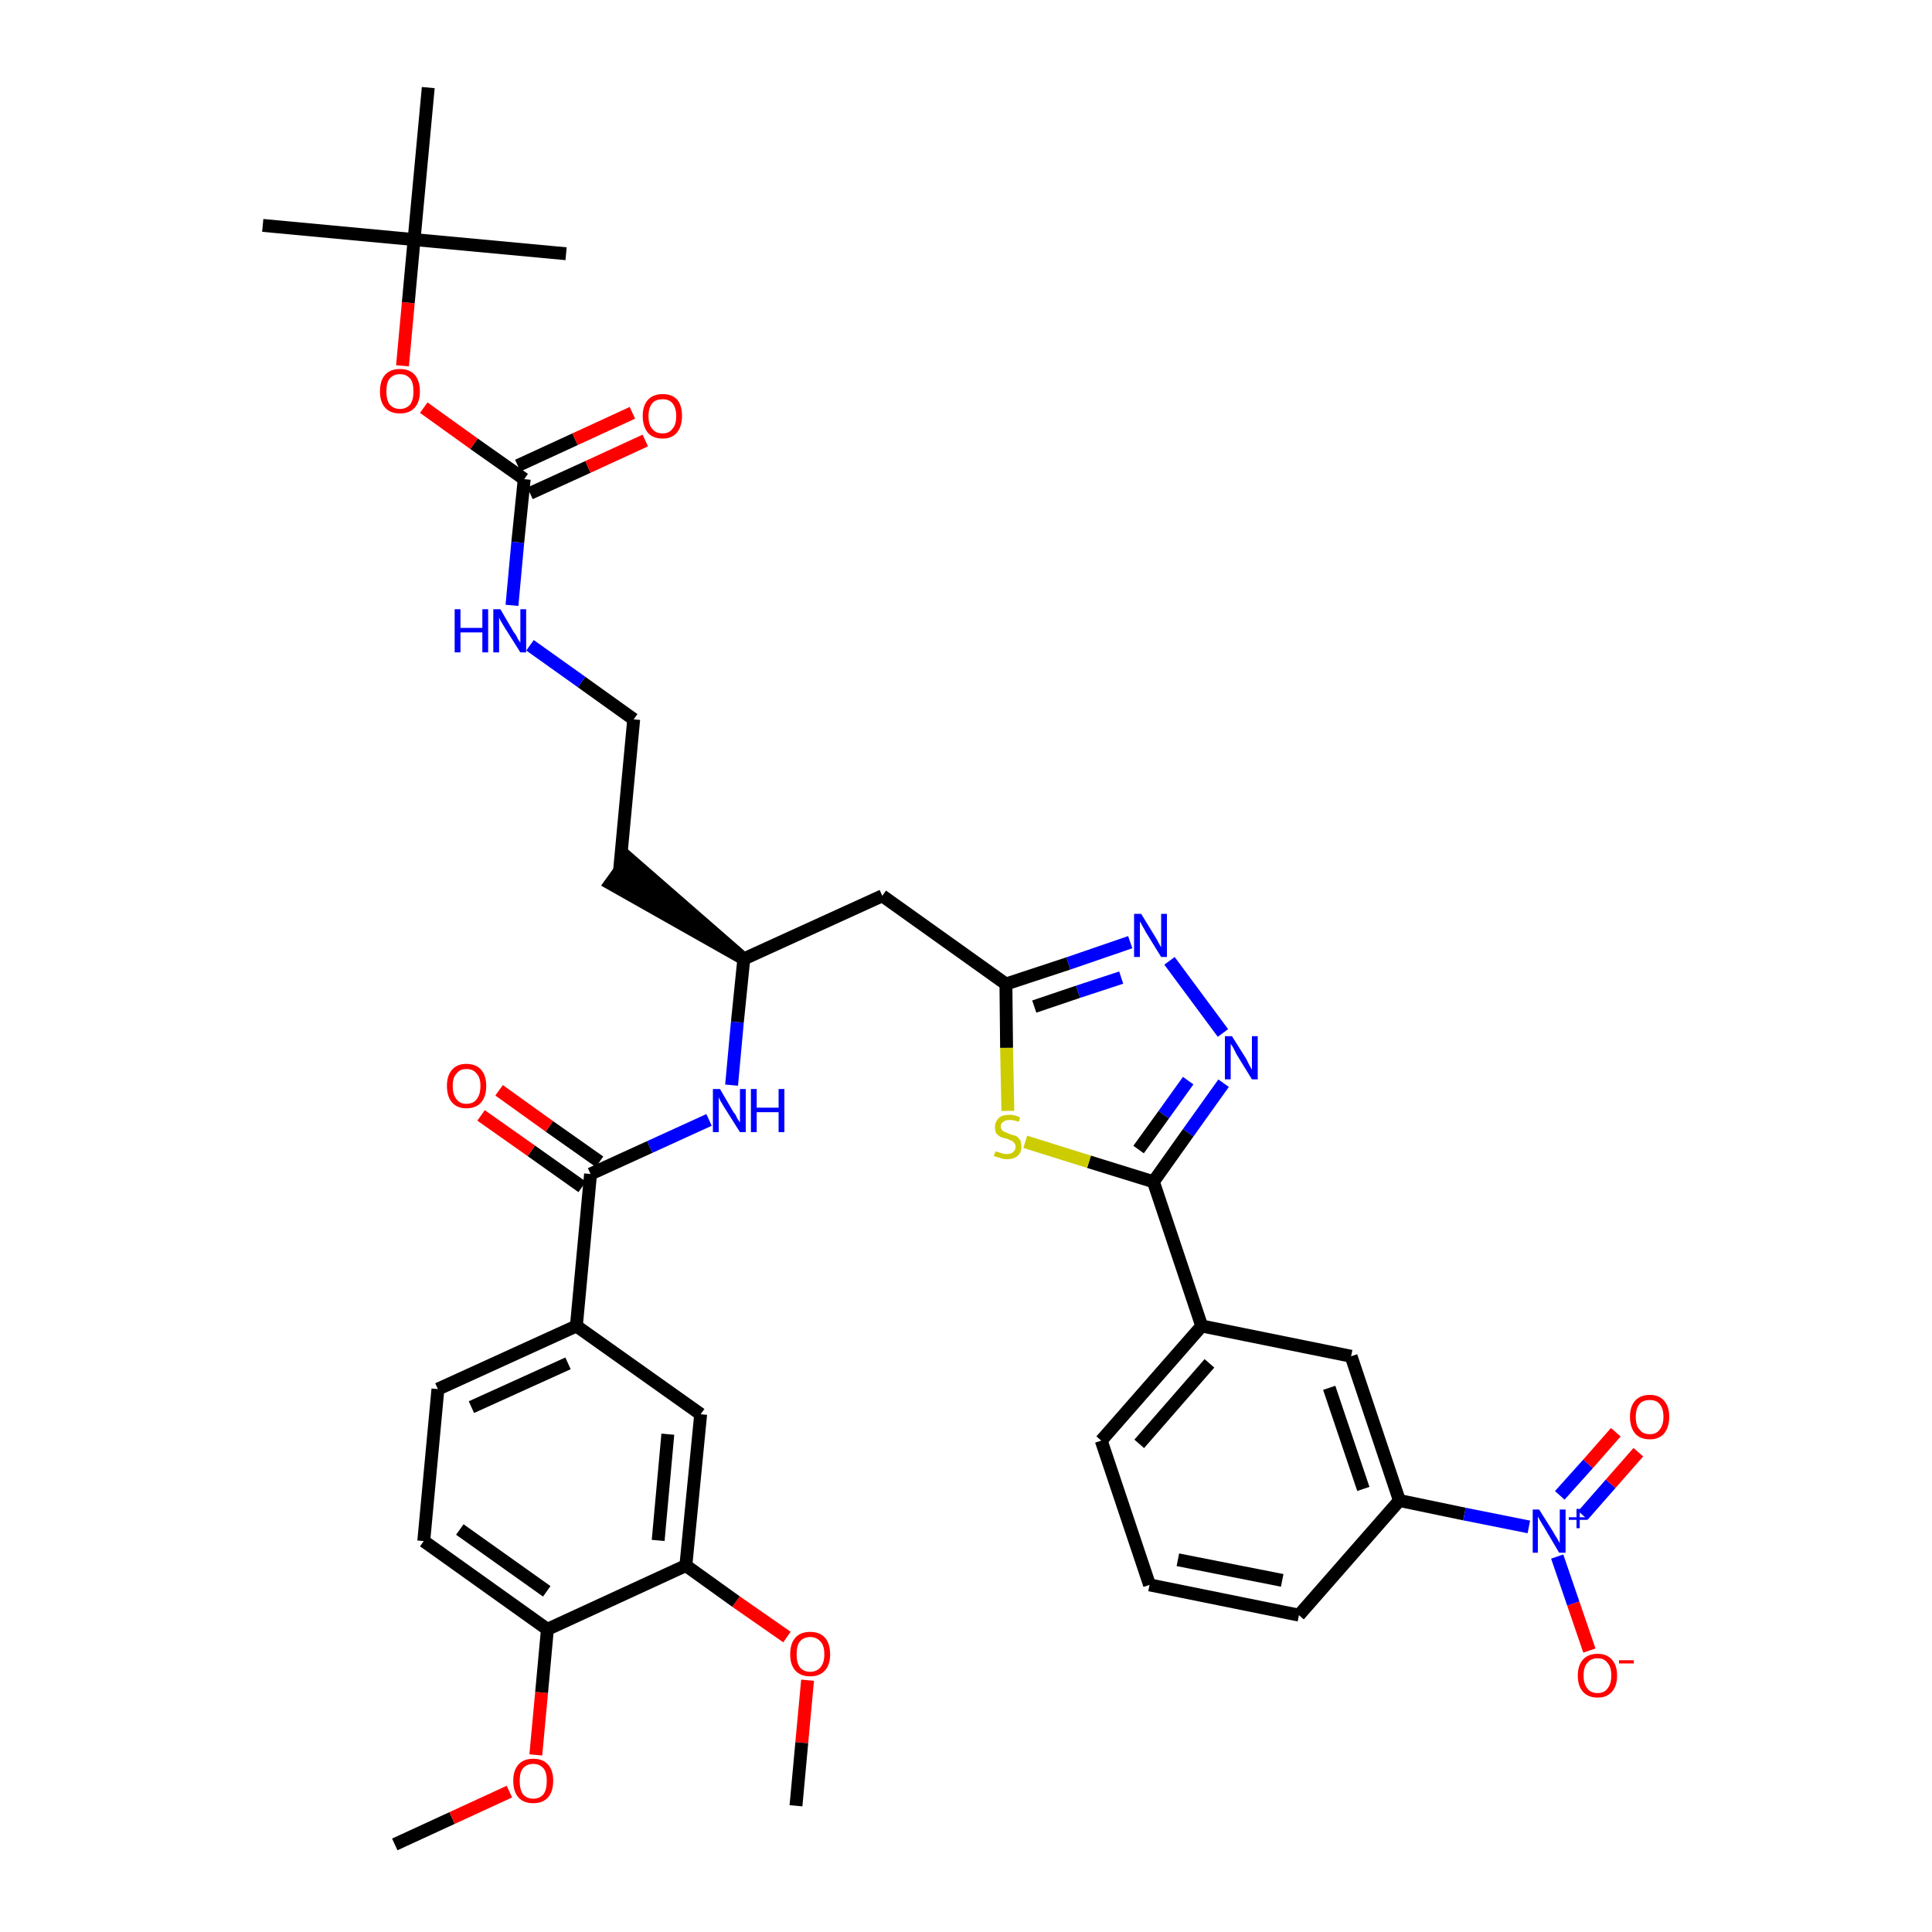 <?xml version='1.0' encoding='iso-8859-1'?>
<svg version='1.1' baseProfile='full'
              xmlns='http://www.w3.org/2000/svg'
                      xmlns:rdkit='http://www.rdkit.org/xml'
                      xmlns:xlink='http://www.w3.org/1999/xlink'
                  xml:space='preserve'
width='300px' height='300px' viewBox='0 0 300 300'>
<!-- END OF HEADER -->
<path class='bond-0 atom-0 atom-1' d='M 61.3,286.4 L 70.2,282.3' style='fill:none;fill-rule:evenodd;stroke:#000000;stroke-width:2.0px;stroke-linecap:butt;stroke-linejoin:miter;stroke-opacity:1' />
<path class='bond-0 atom-0 atom-1' d='M 70.2,282.3 L 79.1,278.2' style='fill:none;fill-rule:evenodd;stroke:#FF0000;stroke-width:2.0px;stroke-linecap:butt;stroke-linejoin:miter;stroke-opacity:1' />
<path class='bond-1 atom-1 atom-2' d='M 83.2,272.5 L 84.1,262.8' style='fill:none;fill-rule:evenodd;stroke:#FF0000;stroke-width:2.0px;stroke-linecap:butt;stroke-linejoin:miter;stroke-opacity:1' />
<path class='bond-1 atom-1 atom-2' d='M 84.1,262.8 L 85.0,253.0' style='fill:none;fill-rule:evenodd;stroke:#000000;stroke-width:2.0px;stroke-linecap:butt;stroke-linejoin:miter;stroke-opacity:1' />
<path class='bond-2 atom-2 atom-3' d='M 85.0,253.0 L 65.8,239.3' style='fill:none;fill-rule:evenodd;stroke:#000000;stroke-width:2.0px;stroke-linecap:butt;stroke-linejoin:miter;stroke-opacity:1' />
<path class='bond-2 atom-2 atom-3' d='M 84.9,247.1 L 71.4,237.5' style='fill:none;fill-rule:evenodd;stroke:#000000;stroke-width:2.0px;stroke-linecap:butt;stroke-linejoin:miter;stroke-opacity:1' />
<path class='bond-38 atom-36 atom-2' d='M 106.5,243.1 L 85.0,253.0' style='fill:none;fill-rule:evenodd;stroke:#000000;stroke-width:2.0px;stroke-linecap:butt;stroke-linejoin:miter;stroke-opacity:1' />
<path class='bond-3 atom-3 atom-4' d='M 65.8,239.3 L 68.0,215.7' style='fill:none;fill-rule:evenodd;stroke:#000000;stroke-width:2.0px;stroke-linecap:butt;stroke-linejoin:miter;stroke-opacity:1' />
<path class='bond-4 atom-4 atom-5' d='M 68.0,215.7 L 89.5,205.9' style='fill:none;fill-rule:evenodd;stroke:#000000;stroke-width:2.0px;stroke-linecap:butt;stroke-linejoin:miter;stroke-opacity:1' />
<path class='bond-4 atom-4 atom-5' d='M 73.2,218.5 L 88.2,211.7' style='fill:none;fill-rule:evenodd;stroke:#000000;stroke-width:2.0px;stroke-linecap:butt;stroke-linejoin:miter;stroke-opacity:1' />
<path class='bond-5 atom-5 atom-6' d='M 89.5,205.9 L 91.7,182.3' style='fill:none;fill-rule:evenodd;stroke:#000000;stroke-width:2.0px;stroke-linecap:butt;stroke-linejoin:miter;stroke-opacity:1' />
<path class='bond-34 atom-5 atom-35' d='M 89.5,205.9 L 108.8,219.6' style='fill:none;fill-rule:evenodd;stroke:#000000;stroke-width:2.0px;stroke-linecap:butt;stroke-linejoin:miter;stroke-opacity:1' />
<path class='bond-6 atom-6 atom-7' d='M 93.1,180.4 L 85.3,174.9' style='fill:none;fill-rule:evenodd;stroke:#000000;stroke-width:2.0px;stroke-linecap:butt;stroke-linejoin:miter;stroke-opacity:1' />
<path class='bond-6 atom-6 atom-7' d='M 85.3,174.9 L 77.5,169.3' style='fill:none;fill-rule:evenodd;stroke:#FF0000;stroke-width:2.0px;stroke-linecap:butt;stroke-linejoin:miter;stroke-opacity:1' />
<path class='bond-6 atom-6 atom-7' d='M 90.4,184.3 L 82.5,178.7' style='fill:none;fill-rule:evenodd;stroke:#000000;stroke-width:2.0px;stroke-linecap:butt;stroke-linejoin:miter;stroke-opacity:1' />
<path class='bond-6 atom-6 atom-7' d='M 82.5,178.7 L 74.7,173.2' style='fill:none;fill-rule:evenodd;stroke:#FF0000;stroke-width:2.0px;stroke-linecap:butt;stroke-linejoin:miter;stroke-opacity:1' />
<path class='bond-7 atom-6 atom-8' d='M 91.7,182.3 L 100.9,178.1' style='fill:none;fill-rule:evenodd;stroke:#000000;stroke-width:2.0px;stroke-linecap:butt;stroke-linejoin:miter;stroke-opacity:1' />
<path class='bond-7 atom-6 atom-8' d='M 100.9,178.1 L 110.1,173.9' style='fill:none;fill-rule:evenodd;stroke:#0000FF;stroke-width:2.0px;stroke-linecap:butt;stroke-linejoin:miter;stroke-opacity:1' />
<path class='bond-8 atom-8 atom-9' d='M 113.6,168.5 L 114.5,158.7' style='fill:none;fill-rule:evenodd;stroke:#0000FF;stroke-width:2.0px;stroke-linecap:butt;stroke-linejoin:miter;stroke-opacity:1' />
<path class='bond-8 atom-8 atom-9' d='M 114.5,158.7 L 115.5,148.9' style='fill:none;fill-rule:evenodd;stroke:#000000;stroke-width:2.0px;stroke-linecap:butt;stroke-linejoin:miter;stroke-opacity:1' />
<path class='bond-9 atom-9 atom-10' d='M 115.5,148.9 L 97.6,133.3 L 94.8,137.2 Z' style='fill:#000000;fill-rule:evenodd;fill-opacity:1;stroke:#000000;stroke-width:2.0px;stroke-linecap:butt;stroke-linejoin:miter;stroke-opacity:1;' />
<path class='bond-19 atom-9 atom-20' d='M 115.5,148.9 L 137.0,139.1' style='fill:none;fill-rule:evenodd;stroke:#000000;stroke-width:2.0px;stroke-linecap:butt;stroke-linejoin:miter;stroke-opacity:1' />
<path class='bond-10 atom-10 atom-11' d='M 96.2,135.2 L 98.4,111.7' style='fill:none;fill-rule:evenodd;stroke:#000000;stroke-width:2.0px;stroke-linecap:butt;stroke-linejoin:miter;stroke-opacity:1' />
<path class='bond-11 atom-11 atom-12' d='M 98.4,111.7 L 90.3,105.9' style='fill:none;fill-rule:evenodd;stroke:#000000;stroke-width:2.0px;stroke-linecap:butt;stroke-linejoin:miter;stroke-opacity:1' />
<path class='bond-11 atom-11 atom-12' d='M 90.3,105.9 L 82.3,100.2' style='fill:none;fill-rule:evenodd;stroke:#0000FF;stroke-width:2.0px;stroke-linecap:butt;stroke-linejoin:miter;stroke-opacity:1' />
<path class='bond-12 atom-12 atom-13' d='M 79.5,94.0 L 80.4,84.2' style='fill:none;fill-rule:evenodd;stroke:#0000FF;stroke-width:2.0px;stroke-linecap:butt;stroke-linejoin:miter;stroke-opacity:1' />
<path class='bond-12 atom-12 atom-13' d='M 80.4,84.2 L 81.4,74.4' style='fill:none;fill-rule:evenodd;stroke:#000000;stroke-width:2.0px;stroke-linecap:butt;stroke-linejoin:miter;stroke-opacity:1' />
<path class='bond-13 atom-13 atom-14' d='M 82.3,76.6 L 91.3,72.5' style='fill:none;fill-rule:evenodd;stroke:#000000;stroke-width:2.0px;stroke-linecap:butt;stroke-linejoin:miter;stroke-opacity:1' />
<path class='bond-13 atom-13 atom-14' d='M 91.3,72.5 L 100.2,68.4' style='fill:none;fill-rule:evenodd;stroke:#FF0000;stroke-width:2.0px;stroke-linecap:butt;stroke-linejoin:miter;stroke-opacity:1' />
<path class='bond-13 atom-13 atom-14' d='M 80.4,72.3 L 89.3,68.2' style='fill:none;fill-rule:evenodd;stroke:#000000;stroke-width:2.0px;stroke-linecap:butt;stroke-linejoin:miter;stroke-opacity:1' />
<path class='bond-13 atom-13 atom-14' d='M 89.3,68.2 L 98.2,64.1' style='fill:none;fill-rule:evenodd;stroke:#FF0000;stroke-width:2.0px;stroke-linecap:butt;stroke-linejoin:miter;stroke-opacity:1' />
<path class='bond-14 atom-13 atom-15' d='M 81.4,74.4 L 73.6,68.9' style='fill:none;fill-rule:evenodd;stroke:#000000;stroke-width:2.0px;stroke-linecap:butt;stroke-linejoin:miter;stroke-opacity:1' />
<path class='bond-14 atom-13 atom-15' d='M 73.6,68.9 L 65.8,63.3' style='fill:none;fill-rule:evenodd;stroke:#FF0000;stroke-width:2.0px;stroke-linecap:butt;stroke-linejoin:miter;stroke-opacity:1' />
<path class='bond-15 atom-15 atom-16' d='M 62.5,56.8 L 63.4,47.0' style='fill:none;fill-rule:evenodd;stroke:#FF0000;stroke-width:2.0px;stroke-linecap:butt;stroke-linejoin:miter;stroke-opacity:1' />
<path class='bond-15 atom-15 atom-16' d='M 63.4,47.0 L 64.3,37.2' style='fill:none;fill-rule:evenodd;stroke:#000000;stroke-width:2.0px;stroke-linecap:butt;stroke-linejoin:miter;stroke-opacity:1' />
<path class='bond-16 atom-16 atom-17' d='M 64.3,37.2 L 40.8,35.0' style='fill:none;fill-rule:evenodd;stroke:#000000;stroke-width:2.0px;stroke-linecap:butt;stroke-linejoin:miter;stroke-opacity:1' />
<path class='bond-17 atom-16 atom-18' d='M 64.3,37.2 L 87.9,39.4' style='fill:none;fill-rule:evenodd;stroke:#000000;stroke-width:2.0px;stroke-linecap:butt;stroke-linejoin:miter;stroke-opacity:1' />
<path class='bond-18 atom-16 atom-19' d='M 64.3,37.2 L 66.5,13.6' style='fill:none;fill-rule:evenodd;stroke:#000000;stroke-width:2.0px;stroke-linecap:butt;stroke-linejoin:miter;stroke-opacity:1' />
<path class='bond-20 atom-20 atom-21' d='M 137.0,139.1 L 156.2,152.8' style='fill:none;fill-rule:evenodd;stroke:#000000;stroke-width:2.0px;stroke-linecap:butt;stroke-linejoin:miter;stroke-opacity:1' />
<path class='bond-21 atom-21 atom-22' d='M 156.2,152.8 L 165.9,149.6' style='fill:none;fill-rule:evenodd;stroke:#000000;stroke-width:2.0px;stroke-linecap:butt;stroke-linejoin:miter;stroke-opacity:1' />
<path class='bond-21 atom-21 atom-22' d='M 165.9,149.6 L 175.5,146.3' style='fill:none;fill-rule:evenodd;stroke:#0000FF;stroke-width:2.0px;stroke-linecap:butt;stroke-linejoin:miter;stroke-opacity:1' />
<path class='bond-21 atom-21 atom-22' d='M 160.6,156.3 L 167.4,154.0' style='fill:none;fill-rule:evenodd;stroke:#000000;stroke-width:2.0px;stroke-linecap:butt;stroke-linejoin:miter;stroke-opacity:1' />
<path class='bond-21 atom-21 atom-22' d='M 167.4,154.0 L 174.1,151.8' style='fill:none;fill-rule:evenodd;stroke:#0000FF;stroke-width:2.0px;stroke-linecap:butt;stroke-linejoin:miter;stroke-opacity:1' />
<path class='bond-39 atom-34 atom-21' d='M 156.5,172.5 L 156.3,162.7' style='fill:none;fill-rule:evenodd;stroke:#CCCC00;stroke-width:2.0px;stroke-linecap:butt;stroke-linejoin:miter;stroke-opacity:1' />
<path class='bond-39 atom-34 atom-21' d='M 156.3,162.7 L 156.2,152.8' style='fill:none;fill-rule:evenodd;stroke:#000000;stroke-width:2.0px;stroke-linecap:butt;stroke-linejoin:miter;stroke-opacity:1' />
<path class='bond-22 atom-22 atom-23' d='M 181.6,149.2 L 189.9,160.4' style='fill:none;fill-rule:evenodd;stroke:#0000FF;stroke-width:2.0px;stroke-linecap:butt;stroke-linejoin:miter;stroke-opacity:1' />
<path class='bond-23 atom-23 atom-24' d='M 190.0,168.2 L 184.5,175.9' style='fill:none;fill-rule:evenodd;stroke:#0000FF;stroke-width:2.0px;stroke-linecap:butt;stroke-linejoin:miter;stroke-opacity:1' />
<path class='bond-23 atom-23 atom-24' d='M 184.5,175.9 L 179.1,183.5' style='fill:none;fill-rule:evenodd;stroke:#000000;stroke-width:2.0px;stroke-linecap:butt;stroke-linejoin:miter;stroke-opacity:1' />
<path class='bond-23 atom-23 atom-24' d='M 184.5,167.8 L 180.7,173.1' style='fill:none;fill-rule:evenodd;stroke:#0000FF;stroke-width:2.0px;stroke-linecap:butt;stroke-linejoin:miter;stroke-opacity:1' />
<path class='bond-23 atom-23 atom-24' d='M 180.7,173.1 L 176.8,178.5' style='fill:none;fill-rule:evenodd;stroke:#000000;stroke-width:2.0px;stroke-linecap:butt;stroke-linejoin:miter;stroke-opacity:1' />
<path class='bond-24 atom-24 atom-25' d='M 179.1,183.5 L 186.6,205.9' style='fill:none;fill-rule:evenodd;stroke:#000000;stroke-width:2.0px;stroke-linecap:butt;stroke-linejoin:miter;stroke-opacity:1' />
<path class='bond-33 atom-24 atom-34' d='M 179.1,183.5 L 169.1,180.4' style='fill:none;fill-rule:evenodd;stroke:#000000;stroke-width:2.0px;stroke-linecap:butt;stroke-linejoin:miter;stroke-opacity:1' />
<path class='bond-33 atom-24 atom-34' d='M 169.1,180.4 L 159.2,177.3' style='fill:none;fill-rule:evenodd;stroke:#CCCC00;stroke-width:2.0px;stroke-linecap:butt;stroke-linejoin:miter;stroke-opacity:1' />
<path class='bond-25 atom-25 atom-26' d='M 186.6,205.9 L 171.0,223.7' style='fill:none;fill-rule:evenodd;stroke:#000000;stroke-width:2.0px;stroke-linecap:butt;stroke-linejoin:miter;stroke-opacity:1' />
<path class='bond-25 atom-25 atom-26' d='M 187.8,211.7 L 176.9,224.2' style='fill:none;fill-rule:evenodd;stroke:#000000;stroke-width:2.0px;stroke-linecap:butt;stroke-linejoin:miter;stroke-opacity:1' />
<path class='bond-40 atom-33 atom-25' d='M 209.8,210.6 L 186.6,205.9' style='fill:none;fill-rule:evenodd;stroke:#000000;stroke-width:2.0px;stroke-linecap:butt;stroke-linejoin:miter;stroke-opacity:1' />
<path class='bond-26 atom-26 atom-27' d='M 171.0,223.7 L 178.5,246.1' style='fill:none;fill-rule:evenodd;stroke:#000000;stroke-width:2.0px;stroke-linecap:butt;stroke-linejoin:miter;stroke-opacity:1' />
<path class='bond-27 atom-27 atom-28' d='M 178.5,246.1 L 201.7,250.8' style='fill:none;fill-rule:evenodd;stroke:#000000;stroke-width:2.0px;stroke-linecap:butt;stroke-linejoin:miter;stroke-opacity:1' />
<path class='bond-27 atom-27 atom-28' d='M 182.9,242.2 L 199.1,245.4' style='fill:none;fill-rule:evenodd;stroke:#000000;stroke-width:2.0px;stroke-linecap:butt;stroke-linejoin:miter;stroke-opacity:1' />
<path class='bond-28 atom-28 atom-29' d='M 201.7,250.8 L 217.3,233.0' style='fill:none;fill-rule:evenodd;stroke:#000000;stroke-width:2.0px;stroke-linecap:butt;stroke-linejoin:miter;stroke-opacity:1' />
<path class='bond-29 atom-29 atom-30' d='M 217.3,233.0 L 227.4,235.1' style='fill:none;fill-rule:evenodd;stroke:#000000;stroke-width:2.0px;stroke-linecap:butt;stroke-linejoin:miter;stroke-opacity:1' />
<path class='bond-29 atom-29 atom-30' d='M 227.4,235.1 L 237.4,237.1' style='fill:none;fill-rule:evenodd;stroke:#0000FF;stroke-width:2.0px;stroke-linecap:butt;stroke-linejoin:miter;stroke-opacity:1' />
<path class='bond-32 atom-29 atom-33' d='M 217.3,233.0 L 209.8,210.6' style='fill:none;fill-rule:evenodd;stroke:#000000;stroke-width:2.0px;stroke-linecap:butt;stroke-linejoin:miter;stroke-opacity:1' />
<path class='bond-32 atom-29 atom-33' d='M 211.7,231.2 L 206.4,215.5' style='fill:none;fill-rule:evenodd;stroke:#000000;stroke-width:2.0px;stroke-linecap:butt;stroke-linejoin:miter;stroke-opacity:1' />
<path class='bond-30 atom-30 atom-31' d='M 245.8,235.3 L 250.1,230.4' style='fill:none;fill-rule:evenodd;stroke:#0000FF;stroke-width:2.0px;stroke-linecap:butt;stroke-linejoin:miter;stroke-opacity:1' />
<path class='bond-30 atom-30 atom-31' d='M 250.1,230.4 L 254.4,225.5' style='fill:none;fill-rule:evenodd;stroke:#FF0000;stroke-width:2.0px;stroke-linecap:butt;stroke-linejoin:miter;stroke-opacity:1' />
<path class='bond-30 atom-30 atom-31' d='M 242.2,232.2 L 246.6,227.3' style='fill:none;fill-rule:evenodd;stroke:#0000FF;stroke-width:2.0px;stroke-linecap:butt;stroke-linejoin:miter;stroke-opacity:1' />
<path class='bond-30 atom-30 atom-31' d='M 246.6,227.3 L 250.9,222.4' style='fill:none;fill-rule:evenodd;stroke:#FF0000;stroke-width:2.0px;stroke-linecap:butt;stroke-linejoin:miter;stroke-opacity:1' />
<path class='bond-31 atom-30 atom-32' d='M 241.8,241.7 L 244.3,249.0' style='fill:none;fill-rule:evenodd;stroke:#0000FF;stroke-width:2.0px;stroke-linecap:butt;stroke-linejoin:miter;stroke-opacity:1' />
<path class='bond-31 atom-30 atom-32' d='M 244.3,249.0 L 246.8,256.3' style='fill:none;fill-rule:evenodd;stroke:#FF0000;stroke-width:2.0px;stroke-linecap:butt;stroke-linejoin:miter;stroke-opacity:1' />
<path class='bond-35 atom-35 atom-36' d='M 108.8,219.6 L 106.5,243.1' style='fill:none;fill-rule:evenodd;stroke:#000000;stroke-width:2.0px;stroke-linecap:butt;stroke-linejoin:miter;stroke-opacity:1' />
<path class='bond-35 atom-35 atom-36' d='M 103.7,222.7 L 102.2,239.2' style='fill:none;fill-rule:evenodd;stroke:#000000;stroke-width:2.0px;stroke-linecap:butt;stroke-linejoin:miter;stroke-opacity:1' />
<path class='bond-36 atom-36 atom-37' d='M 106.5,243.1 L 114.3,248.7' style='fill:none;fill-rule:evenodd;stroke:#000000;stroke-width:2.0px;stroke-linecap:butt;stroke-linejoin:miter;stroke-opacity:1' />
<path class='bond-36 atom-36 atom-37' d='M 114.3,248.7 L 122.2,254.2' style='fill:none;fill-rule:evenodd;stroke:#FF0000;stroke-width:2.0px;stroke-linecap:butt;stroke-linejoin:miter;stroke-opacity:1' />
<path class='bond-37 atom-37 atom-38' d='M 125.4,260.9 L 124.5,270.6' style='fill:none;fill-rule:evenodd;stroke:#FF0000;stroke-width:2.0px;stroke-linecap:butt;stroke-linejoin:miter;stroke-opacity:1' />
<path class='bond-37 atom-37 atom-38' d='M 124.5,270.6 L 123.6,280.4' style='fill:none;fill-rule:evenodd;stroke:#000000;stroke-width:2.0px;stroke-linecap:butt;stroke-linejoin:miter;stroke-opacity:1' />
<path  class='atom-1' d='M 79.7 276.5
Q 79.7 274.9, 80.5 274.0
Q 81.3 273.1, 82.8 273.1
Q 84.3 273.1, 85.1 274.0
Q 85.9 274.9, 85.9 276.5
Q 85.9 278.2, 85.1 279.1
Q 84.3 280.0, 82.8 280.0
Q 81.3 280.0, 80.5 279.1
Q 79.7 278.2, 79.7 276.5
M 82.8 279.3
Q 83.8 279.3, 84.4 278.6
Q 84.9 277.9, 84.9 276.5
Q 84.9 275.2, 84.4 274.6
Q 83.8 273.9, 82.8 273.9
Q 81.8 273.9, 81.2 274.6
Q 80.7 275.2, 80.7 276.5
Q 80.7 277.9, 81.2 278.6
Q 81.8 279.3, 82.8 279.3
' fill='#FF0000'/>
<path  class='atom-7' d='M 69.4 168.6
Q 69.4 167.0, 70.2 166.1
Q 71.0 165.2, 72.4 165.2
Q 73.9 165.2, 74.7 166.1
Q 75.5 167.0, 75.5 168.6
Q 75.5 170.3, 74.7 171.2
Q 73.9 172.1, 72.4 172.1
Q 71.0 172.1, 70.2 171.2
Q 69.4 170.3, 69.4 168.6
M 72.4 171.4
Q 73.5 171.4, 74.0 170.7
Q 74.6 170.0, 74.6 168.6
Q 74.6 167.3, 74.0 166.7
Q 73.5 166.0, 72.4 166.0
Q 71.4 166.0, 70.9 166.7
Q 70.3 167.3, 70.3 168.6
Q 70.3 170.0, 70.9 170.7
Q 71.4 171.4, 72.4 171.4
' fill='#FF0000'/>
<path  class='atom-8' d='M 111.8 169.1
L 113.9 172.7
Q 114.2 173.0, 114.5 173.7
Q 114.9 174.3, 114.9 174.3
L 114.9 169.1
L 115.8 169.1
L 115.8 175.8
L 114.9 175.8
L 112.5 172.0
Q 112.2 171.5, 111.9 171.0
Q 111.6 170.5, 111.6 170.3
L 111.6 175.8
L 110.7 175.8
L 110.7 169.1
L 111.8 169.1
' fill='#0000FF'/>
<path  class='atom-8' d='M 116.6 169.1
L 117.5 169.1
L 117.5 172.0
L 120.9 172.0
L 120.9 169.1
L 121.8 169.1
L 121.8 175.8
L 120.9 175.8
L 120.9 172.7
L 117.5 172.7
L 117.5 175.8
L 116.6 175.8
L 116.6 169.1
' fill='#0000FF'/>
<path  class='atom-12' d='M 70.6 94.6
L 71.5 94.6
L 71.5 97.5
L 74.9 97.5
L 74.9 94.6
L 75.8 94.6
L 75.8 101.3
L 74.9 101.3
L 74.9 98.2
L 71.5 98.2
L 71.5 101.3
L 70.6 101.3
L 70.6 94.6
' fill='#0000FF'/>
<path  class='atom-12' d='M 77.7 94.6
L 79.8 98.2
Q 80.1 98.5, 80.4 99.2
Q 80.8 99.8, 80.8 99.8
L 80.8 94.6
L 81.7 94.6
L 81.7 101.3
L 80.8 101.3
L 78.4 97.5
Q 78.1 97.0, 77.8 96.5
Q 77.5 96.0, 77.5 95.8
L 77.5 101.3
L 76.6 101.3
L 76.6 94.6
L 77.7 94.6
' fill='#0000FF'/>
<path  class='atom-14' d='M 99.8 64.6
Q 99.8 63.0, 100.6 62.1
Q 101.4 61.2, 102.9 61.2
Q 104.4 61.2, 105.2 62.1
Q 105.9 63.0, 105.9 64.6
Q 105.9 66.2, 105.1 67.2
Q 104.3 68.1, 102.9 68.1
Q 101.4 68.1, 100.6 67.2
Q 99.8 66.2, 99.8 64.6
M 102.9 67.3
Q 103.9 67.3, 104.4 66.6
Q 105.0 66.0, 105.0 64.6
Q 105.0 63.3, 104.4 62.6
Q 103.9 62.0, 102.9 62.0
Q 101.8 62.0, 101.3 62.6
Q 100.7 63.3, 100.7 64.6
Q 100.7 66.0, 101.3 66.6
Q 101.8 67.3, 102.9 67.3
' fill='#FF0000'/>
<path  class='atom-15' d='M 59.0 60.8
Q 59.0 59.1, 59.8 58.2
Q 60.6 57.3, 62.1 57.3
Q 63.6 57.3, 64.4 58.2
Q 65.2 59.1, 65.2 60.8
Q 65.2 62.4, 64.4 63.3
Q 63.6 64.2, 62.1 64.2
Q 60.6 64.2, 59.8 63.3
Q 59.0 62.4, 59.0 60.8
M 62.1 63.5
Q 63.1 63.5, 63.7 62.8
Q 64.2 62.1, 64.2 60.8
Q 64.2 59.4, 63.7 58.8
Q 63.1 58.1, 62.1 58.1
Q 61.1 58.1, 60.5 58.8
Q 60.0 59.4, 60.0 60.8
Q 60.0 62.1, 60.5 62.8
Q 61.1 63.5, 62.1 63.5
' fill='#FF0000'/>
<path  class='atom-22' d='M 177.2 141.9
L 179.4 145.5
Q 179.6 145.8, 179.9 146.4
Q 180.3 147.1, 180.3 147.1
L 180.3 141.9
L 181.2 141.9
L 181.2 148.6
L 180.3 148.6
L 177.9 144.7
Q 177.7 144.3, 177.4 143.8
Q 177.1 143.2, 177.0 143.1
L 177.0 148.6
L 176.1 148.6
L 176.1 141.9
L 177.2 141.9
' fill='#0000FF'/>
<path  class='atom-23' d='M 191.3 160.9
L 193.5 164.4
Q 193.7 164.8, 194.0 165.4
Q 194.4 166.1, 194.4 166.1
L 194.4 160.9
L 195.3 160.9
L 195.3 167.6
L 194.4 167.6
L 192.0 163.7
Q 191.8 163.3, 191.5 162.7
Q 191.2 162.2, 191.1 162.1
L 191.1 167.6
L 190.2 167.6
L 190.2 160.9
L 191.3 160.9
' fill='#0000FF'/>
<path  class='atom-30' d='M 239.0 234.4
L 241.2 237.9
Q 241.4 238.3, 241.8 238.9
Q 242.1 239.5, 242.2 239.6
L 242.2 234.4
L 243.1 234.4
L 243.1 241.1
L 242.1 241.1
L 239.8 237.2
Q 239.5 236.7, 239.2 236.2
Q 238.9 235.7, 238.8 235.5
L 238.8 241.1
L 238.0 241.1
L 238.0 234.4
L 239.0 234.4
' fill='#0000FF'/>
<path  class='atom-30' d='M 243.6 235.6
L 244.8 235.6
L 244.8 234.3
L 245.3 234.3
L 245.3 235.6
L 246.5 235.6
L 246.5 236.0
L 245.3 236.0
L 245.3 237.3
L 244.8 237.3
L 244.8 236.0
L 243.6 236.0
L 243.6 235.6
' fill='#0000FF'/>
<path  class='atom-31' d='M 253.1 220.0
Q 253.1 218.4, 253.9 217.5
Q 254.7 216.6, 256.2 216.6
Q 257.6 216.6, 258.4 217.5
Q 259.2 218.4, 259.2 220.0
Q 259.2 221.6, 258.4 222.6
Q 257.6 223.5, 256.2 223.5
Q 254.7 223.5, 253.9 222.6
Q 253.1 221.6, 253.1 220.0
M 256.2 222.7
Q 257.2 222.7, 257.7 222.0
Q 258.3 221.3, 258.3 220.0
Q 258.3 218.7, 257.7 218.0
Q 257.2 217.4, 256.2 217.4
Q 255.1 217.4, 254.6 218.0
Q 254.0 218.7, 254.0 220.0
Q 254.0 221.4, 254.6 222.0
Q 255.1 222.7, 256.2 222.7
' fill='#FF0000'/>
<path  class='atom-32' d='M 245.0 260.2
Q 245.0 258.6, 245.8 257.7
Q 246.6 256.8, 248.1 256.8
Q 249.5 256.8, 250.3 257.7
Q 251.1 258.6, 251.1 260.2
Q 251.1 261.8, 250.3 262.7
Q 249.5 263.6, 248.1 263.6
Q 246.6 263.6, 245.8 262.7
Q 245.0 261.8, 245.0 260.2
M 248.1 262.9
Q 249.1 262.9, 249.6 262.2
Q 250.2 261.5, 250.2 260.2
Q 250.2 258.8, 249.6 258.2
Q 249.1 257.5, 248.1 257.5
Q 247.0 257.5, 246.5 258.2
Q 245.9 258.8, 245.9 260.2
Q 245.9 261.5, 246.5 262.2
Q 247.0 262.9, 248.1 262.9
' fill='#FF0000'/>
<path  class='atom-32' d='M 251.4 257.8
L 253.7 257.8
L 253.7 258.3
L 251.4 258.3
L 251.4 257.8
' fill='#FF0000'/>
<path  class='atom-34' d='M 154.6 178.8
Q 154.7 178.8, 155.0 178.9
Q 155.3 179.0, 155.6 179.1
Q 156.0 179.2, 156.3 179.2
Q 157.0 179.2, 157.3 178.9
Q 157.7 178.6, 157.7 178.1
Q 157.7 177.7, 157.5 177.5
Q 157.3 177.2, 157.0 177.1
Q 156.8 177.0, 156.3 176.8
Q 155.7 176.7, 155.3 176.5
Q 155.0 176.3, 154.7 176.0
Q 154.5 175.6, 154.5 175.0
Q 154.5 174.2, 155.1 173.6
Q 155.6 173.1, 156.8 173.1
Q 157.5 173.1, 158.4 173.5
L 158.2 174.2
Q 157.4 173.9, 156.8 173.9
Q 156.1 173.9, 155.8 174.2
Q 155.4 174.4, 155.4 174.9
Q 155.4 175.2, 155.6 175.5
Q 155.8 175.7, 156.1 175.8
Q 156.3 175.9, 156.8 176.1
Q 157.4 176.3, 157.8 176.4
Q 158.1 176.6, 158.4 177.0
Q 158.6 177.4, 158.6 178.1
Q 158.6 179.0, 158.0 179.5
Q 157.4 180.0, 156.4 180.0
Q 155.8 180.0, 155.3 179.8
Q 154.9 179.7, 154.3 179.5
L 154.6 178.8
' fill='#CCCC00'/>
<path  class='atom-37' d='M 122.7 256.9
Q 122.7 255.2, 123.5 254.3
Q 124.3 253.4, 125.8 253.4
Q 127.3 253.4, 128.1 254.3
Q 128.9 255.2, 128.9 256.9
Q 128.9 258.5, 128.1 259.4
Q 127.3 260.3, 125.8 260.3
Q 124.3 260.3, 123.5 259.4
Q 122.7 258.5, 122.7 256.9
M 125.8 259.6
Q 126.8 259.6, 127.4 258.9
Q 128.0 258.2, 128.0 256.9
Q 128.0 255.5, 127.4 254.9
Q 126.8 254.2, 125.8 254.2
Q 124.8 254.2, 124.2 254.9
Q 123.7 255.5, 123.7 256.9
Q 123.7 258.2, 124.2 258.9
Q 124.8 259.6, 125.8 259.6
' fill='#FF0000'/>
</svg>
